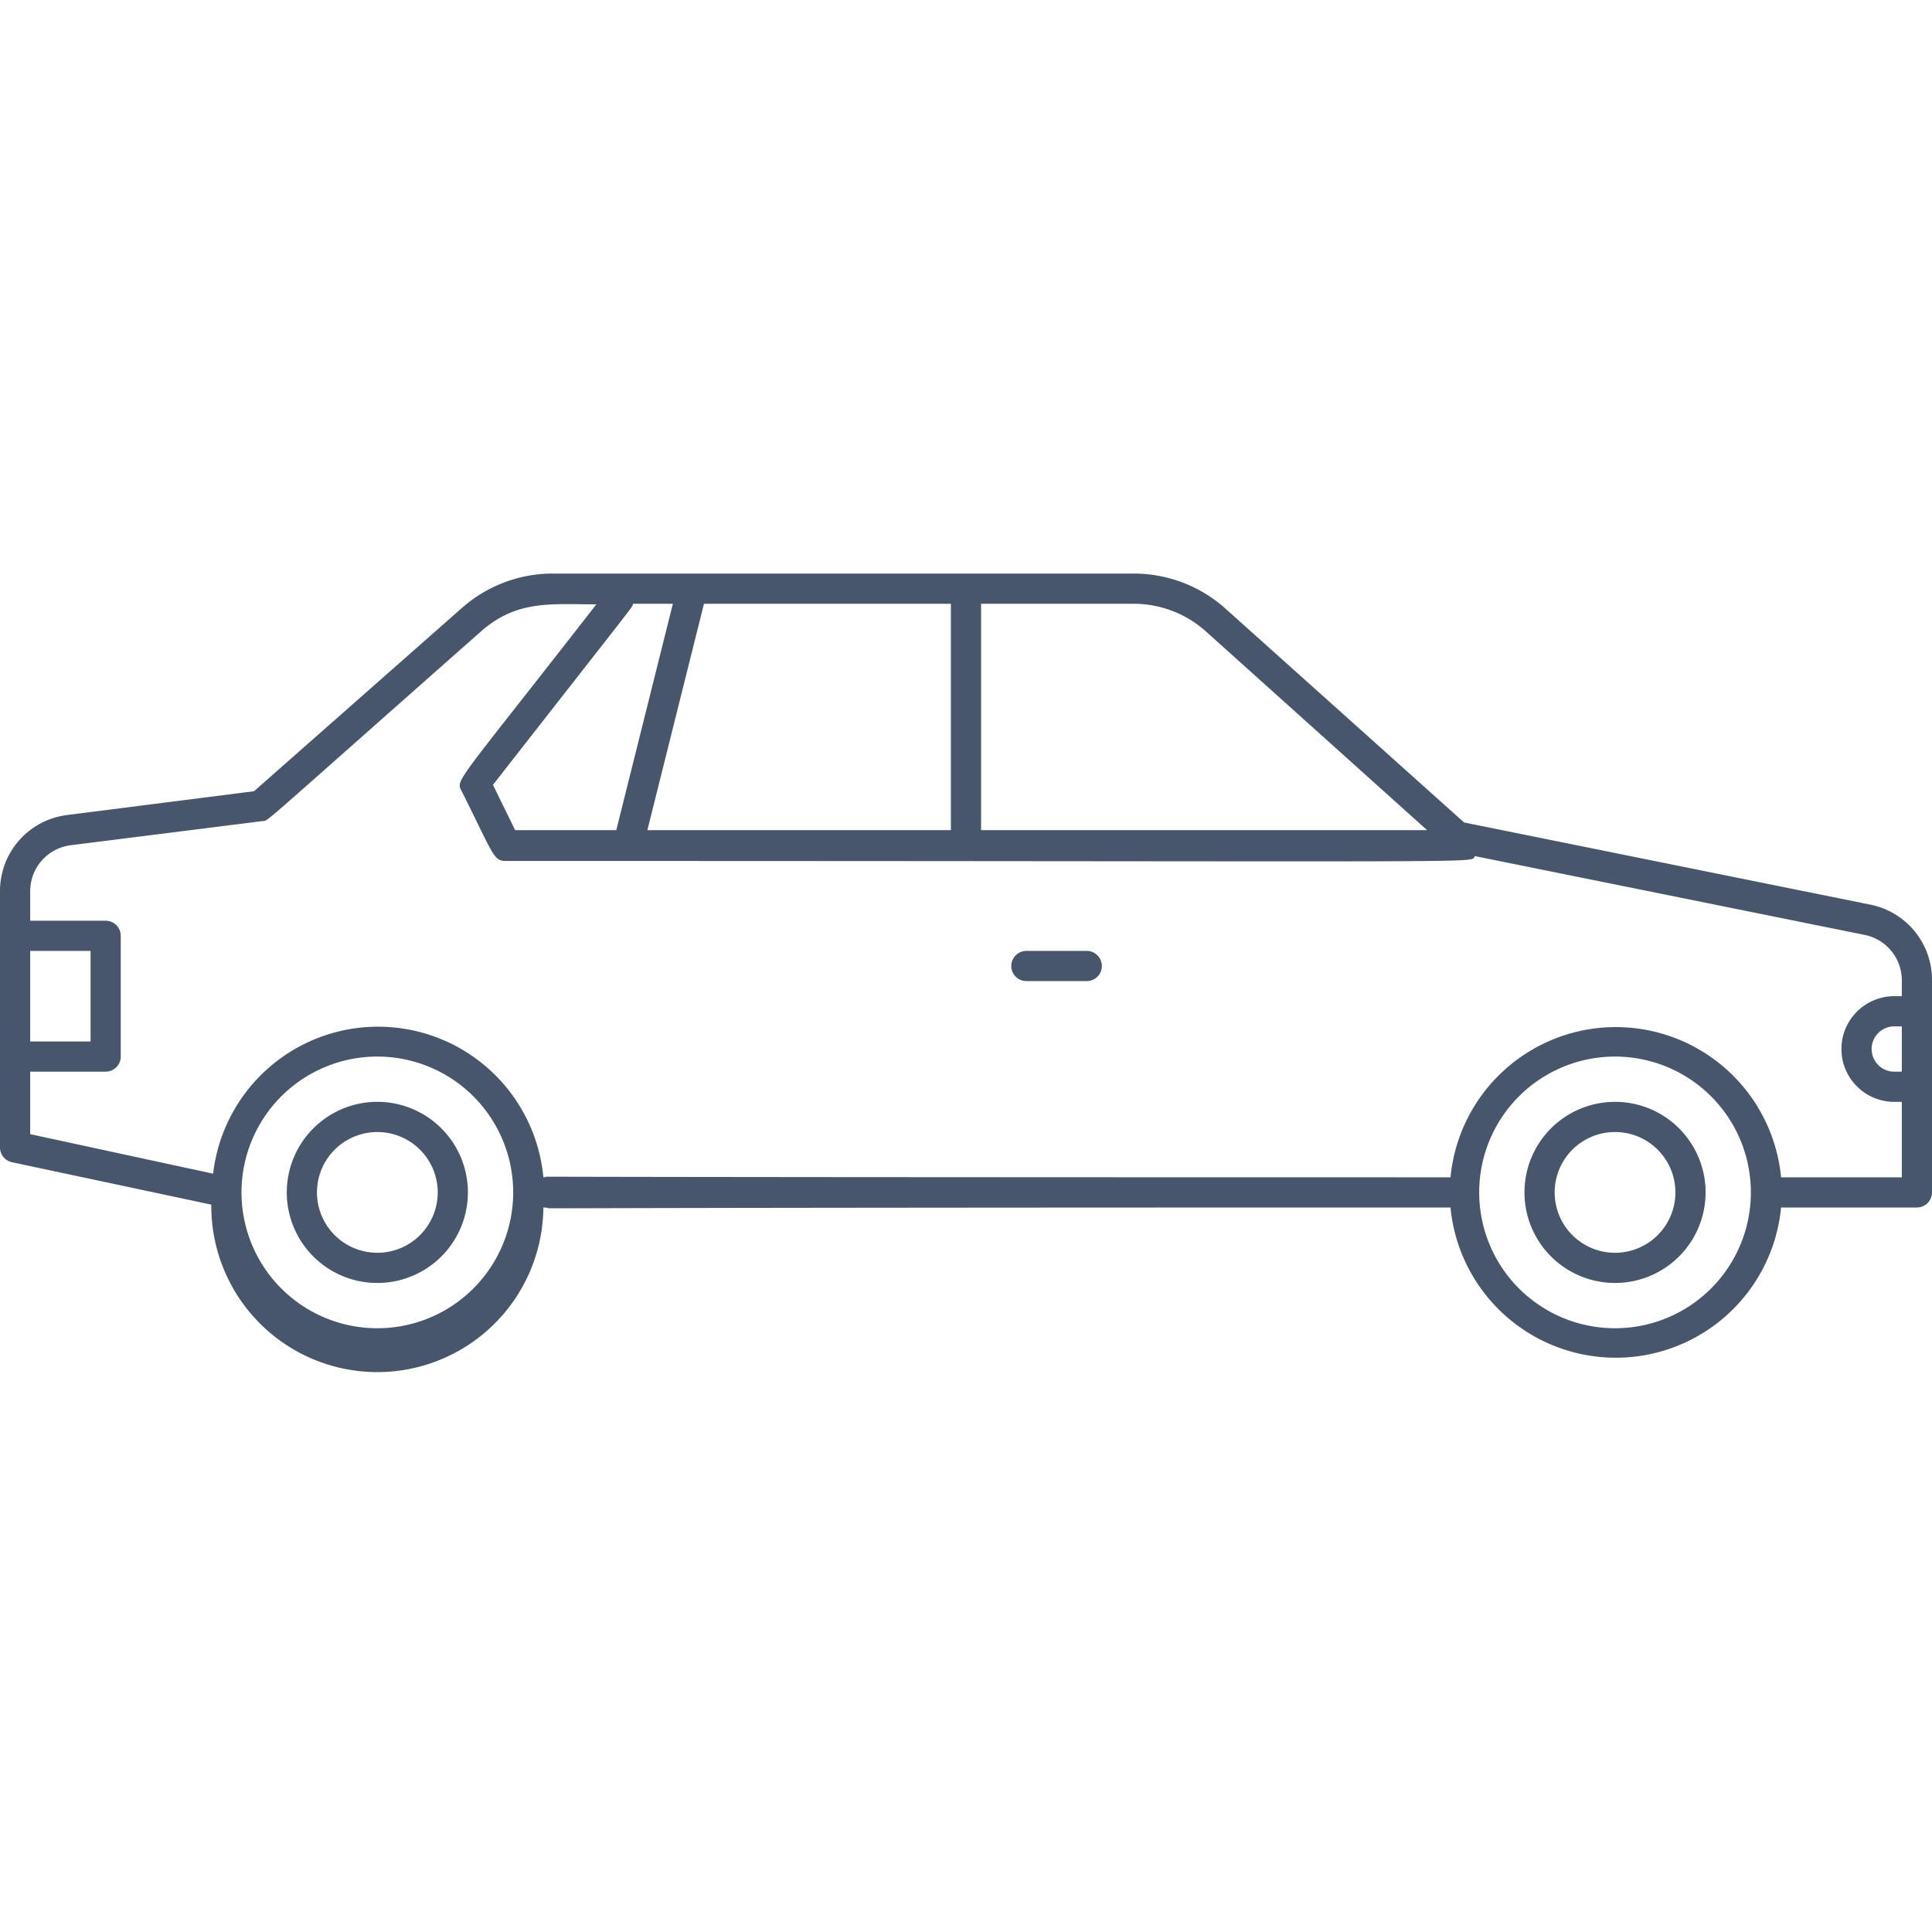 <svg xmlns="http://www.w3.org/2000/svg" viewBox="0 0 128 128"><defs><style>.cls-1{fill:#47566a;}</style></defs><title>Sedan</title><g id="Sedan"><path class="cls-1" d="M123.94,59.94,97,54.49,81.21,40.34A9.1,9.1,0,0,0,75.11,38H36.59a9.09,9.09,0,0,0-6,2.29L16.83,52.42,4.43,54A5.07,5.07,0,0,0,0,59V76a1,1,0,0,0,.79,1L14,79.81A11,11,0,0,0,36,80c2.21.12-10.92,0,60.1,0A11,11,0,0,0,118,80h9a1,1,0,0,0,1-1V64.9A5.08,5.08,0,0,0,123.94,59.94ZM75.11,40a7.19,7.19,0,0,1,4.77,1.82L94.55,55H65V40ZM63,55H42.89l3.75-15H63ZM41.94,40h2.64L40.83,55h-6.7l-1.47-3C42.52,39.38,41.86,40.29,41.94,40ZM2,63H6v6H2ZM25,88a9,9,0,1,1,9-9A9,9,0,0,1,25,88Zm82,0a9,9,0,1,1,9-9A9,9,0,0,1,107,88Zm11-10a11,11,0,0,0-21.9,0C23.3,78,37.87,77.91,36,78a11,11,0,0,0-21.88-.24L2,75.14V71H7a1,1,0,0,0,1-1V62a1,1,0,0,0-1-1H2V59a3.07,3.07,0,0,1,2.68-3l12.7-1.6c.45-.06-.75.89,14.49-12.57,2.38-2.1,4.67-1.79,7.64-1.79-9.42,12.1-9.32,11.59-8.92,12.38,2.13,4.26,2.1,4.62,2.93,4.62,67.91,0,63.74.17,64.2-.32l25.82,5.22a3.07,3.07,0,0,1,2.46,3V66h-.5a3.5,3.5,0,0,0,0,7h.5v5Zm8-7h-.5a1.5,1.5,0,0,1,0-3h.5Z"/><path class="cls-1" d="M25,73a6,6,0,1,0,6,6A6,6,0,0,0,25,73Zm0,10a4,4,0,1,1,4-4A4,4,0,0,1,25,83Z"/><path class="cls-1" d="M107,73a6,6,0,1,0,6,6A6,6,0,0,0,107,73Zm0,10a4,4,0,1,1,4-4A4,4,0,0,1,107,83Z"/><path class="cls-1" d="M72,63H68a1,1,0,0,0,0,2h4A1,1,0,0,0,72,63Z"/></g></svg>